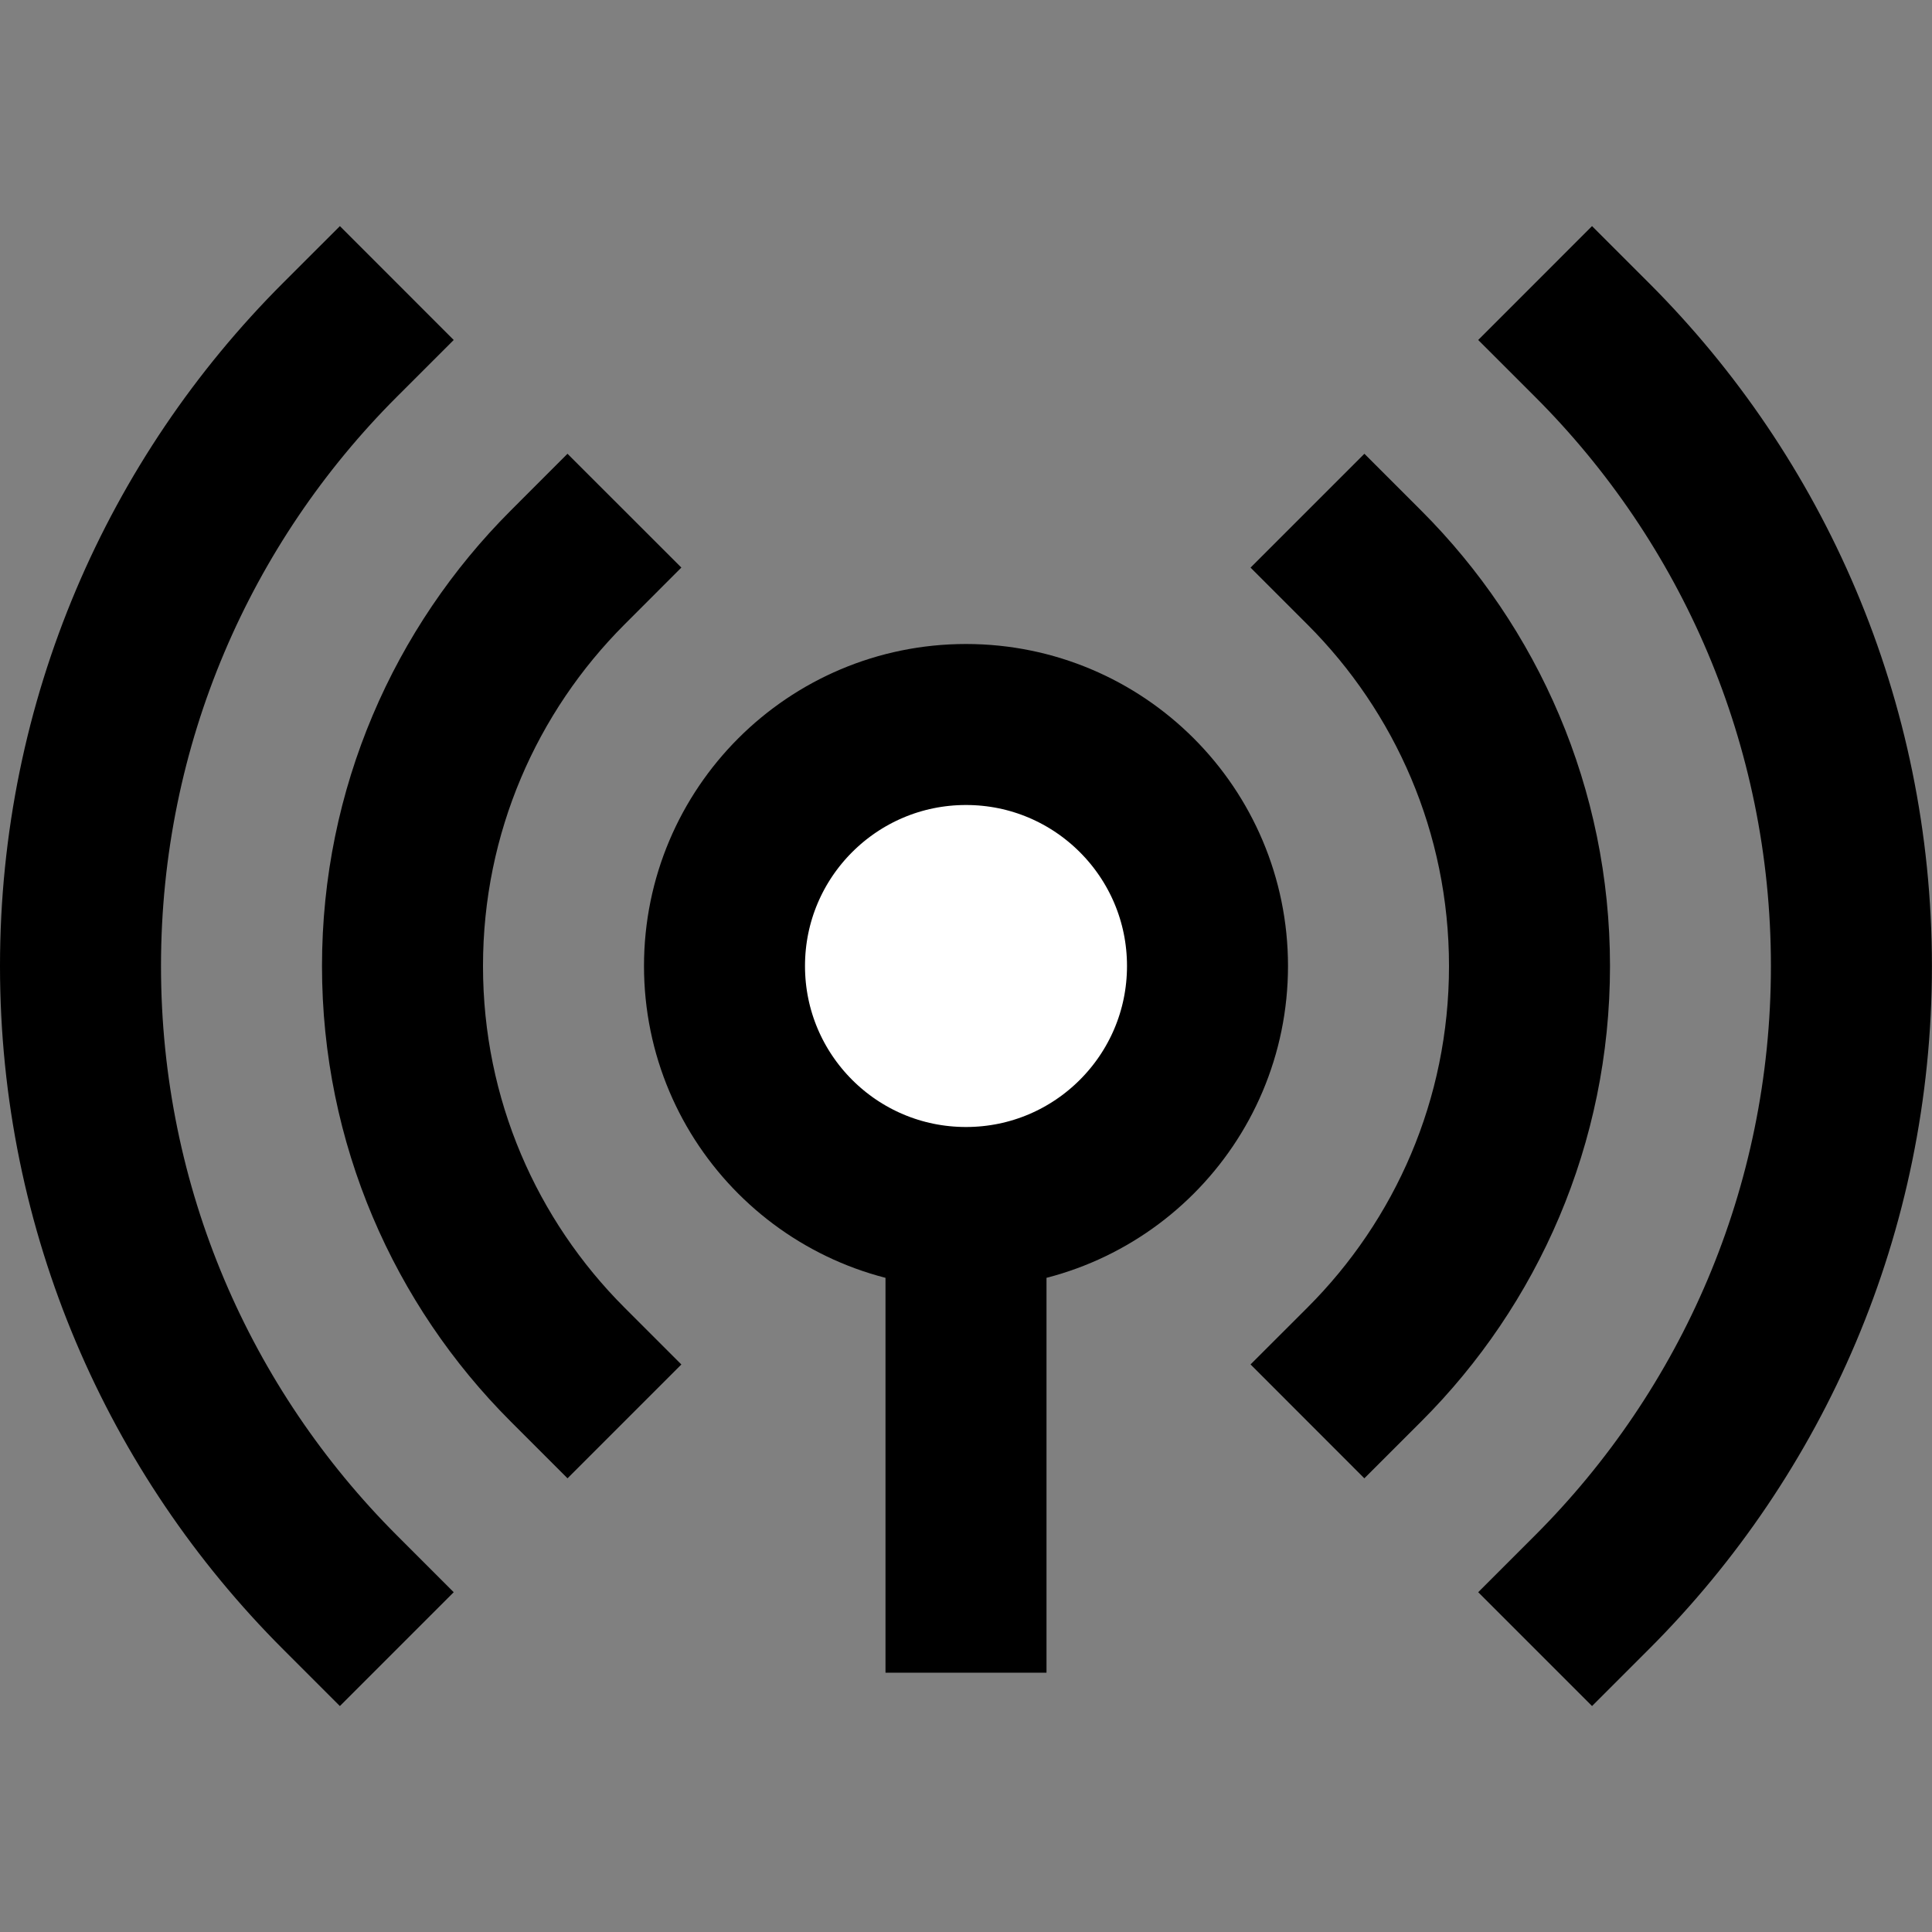 <svg width="24" height="24" viewBox="0 0 24 24" fill="none" xmlns="http://www.w3.org/2000/svg">
<rect x="0" y="0" width="24" height="24" fill="#808080" stroke="none"/>
<g id="sensors-1">
<path id="fill2" d="M15 12C15 13.657 13.657 15 12 15C10.343 15 9 13.657 9 12C9 10.343 10.343 9 12 9C13.657 9 15 10.343 15 12Z" fill="white"/>
<path id="stroke1" d="M12 15C13.657 15 15 13.657 15 12C15 10.343 13.657 9 12 9C10.343 9 9 10.343 9 12C9 13.657 10.343 15 12 15ZM12 15V19.779" stroke="black" stroke-width="2" stroke-linecap="square"/>
<path id="stroke2" d="M4.222 4.223C2.231 6.213 1 8.963 1 12.001C1 15.038 2.231 17.788 4.222 19.779M7.05 7.051C5.784 8.318 5 10.068 5 12.001C5 13.934 5.784 15.684 7.05 16.95M16.949 7.051C18.216 8.318 19 10.068 19 12.001C19 13.934 18.216 15.684 16.949 16.95M19.777 4.223C21.768 6.213 22.999 8.963 22.999 12.001C22.999 15.038 21.768 17.788 19.777 19.779" stroke="black" stroke-width="2" stroke-linecap="square"/>
</g>
</svg>
